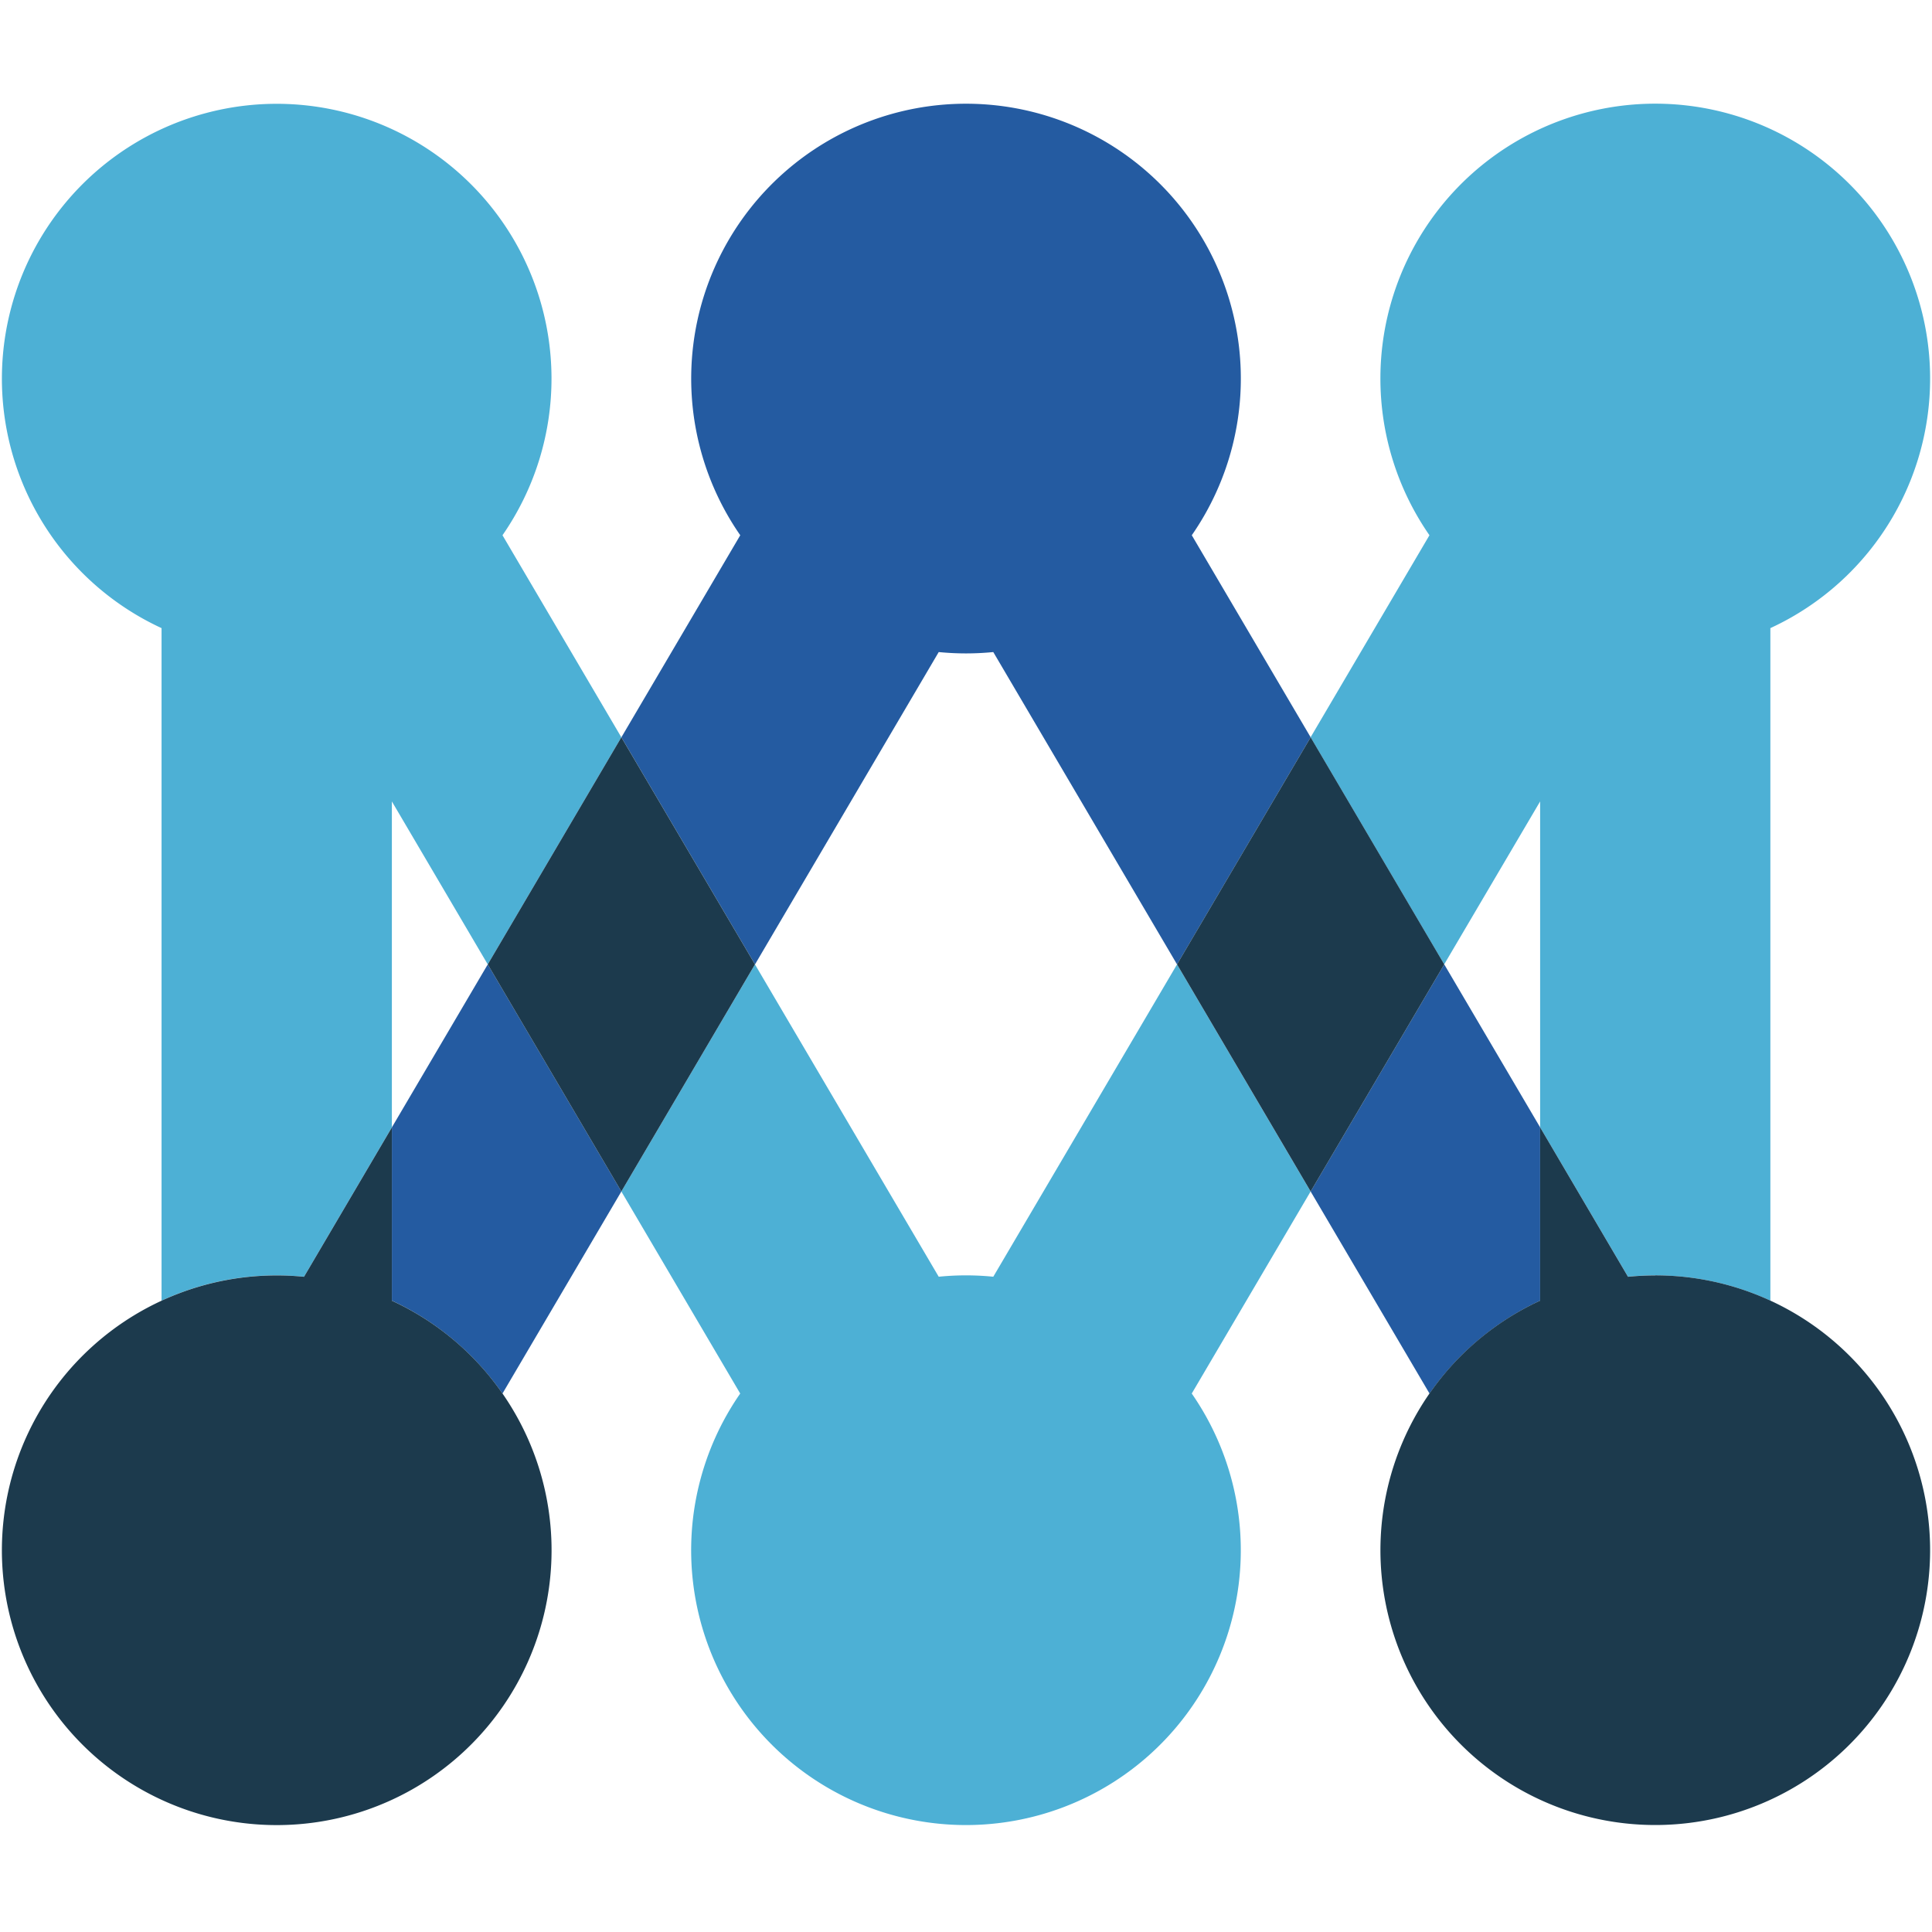 <svg id="Layer_1" data-name="Layer 1" xmlns="http://www.w3.org/2000/svg" viewBox="0 0 1024 1024"><defs><style>.cls-1{fill:#4db0d5;}.cls-2{fill:#245ba1;}.cls-3{fill:#1c3a4d;}</style></defs><path class="cls-1" d="M816.3,424.77V597.52l46.57,79.17c4.76-.47,9.58-.72,14.46-.72a145.07,145.07,0,0,1,61,13.4V332.92a145.68,145.68,0,1,0-180.69-49.23l-63,107.09,70.81,120.36Z"/><path class="cls-1" d="M526.46,676.69c-4.76-.47-9.58-.72-14.46-.72s-9.7.25-14.46.72L400.15,511.15,329.33,631.51l63,107.09a145.66,145.66,0,1,0,239.32,0l63-107.09L623.85,511.15Z"/><path class="cls-1" d="M161.13,676.69l46.57-79.16V424.77l50.82,86.38,70.81-120.37-63-107.09a145.65,145.65,0,1,0-180.7,49.23V689.37a145.15,145.15,0,0,1,61-13.4C151.55,676,156.37,676.22,161.13,676.69Z"/><path class="cls-2" d="M497.54,345.61c4.76.46,9.58.71,14.46.71s9.7-.25,14.46-.71l97.39,165.54,70.82-120.37-63-107.09a145.66,145.66,0,1,0-239.32,0l-63,107.09,70.82,120.37Z"/><path class="cls-2" d="M816.3,689.37V597.52l-50.82-86.38L694.67,631.51l63,107.09A146.35,146.35,0,0,1,816.3,689.37Z"/><path class="cls-2" d="M207.7,597.53v91.84a146.35,146.35,0,0,1,58.63,49.23l63-107.09L258.52,511.15Z"/><polygon class="cls-3" points="329.33 390.78 258.52 511.15 329.33 631.51 400.15 511.14 329.33 390.78"/><polygon class="cls-3" points="694.67 390.78 623.85 511.14 694.67 631.51 765.48 511.14 694.67 390.78"/><path class="cls-3" d="M877.31,676c-4.88,0-9.69.25-14.44.72L816.3,597.52v91.84a145.67,145.67,0,1,0,61-13.4Z"/><path class="cls-3" d="M146.69,676c4.88,0,9.69.25,14.44.72l46.57-79.16v91.84a145.67,145.67,0,1,1-61-13.4Z"/></svg>